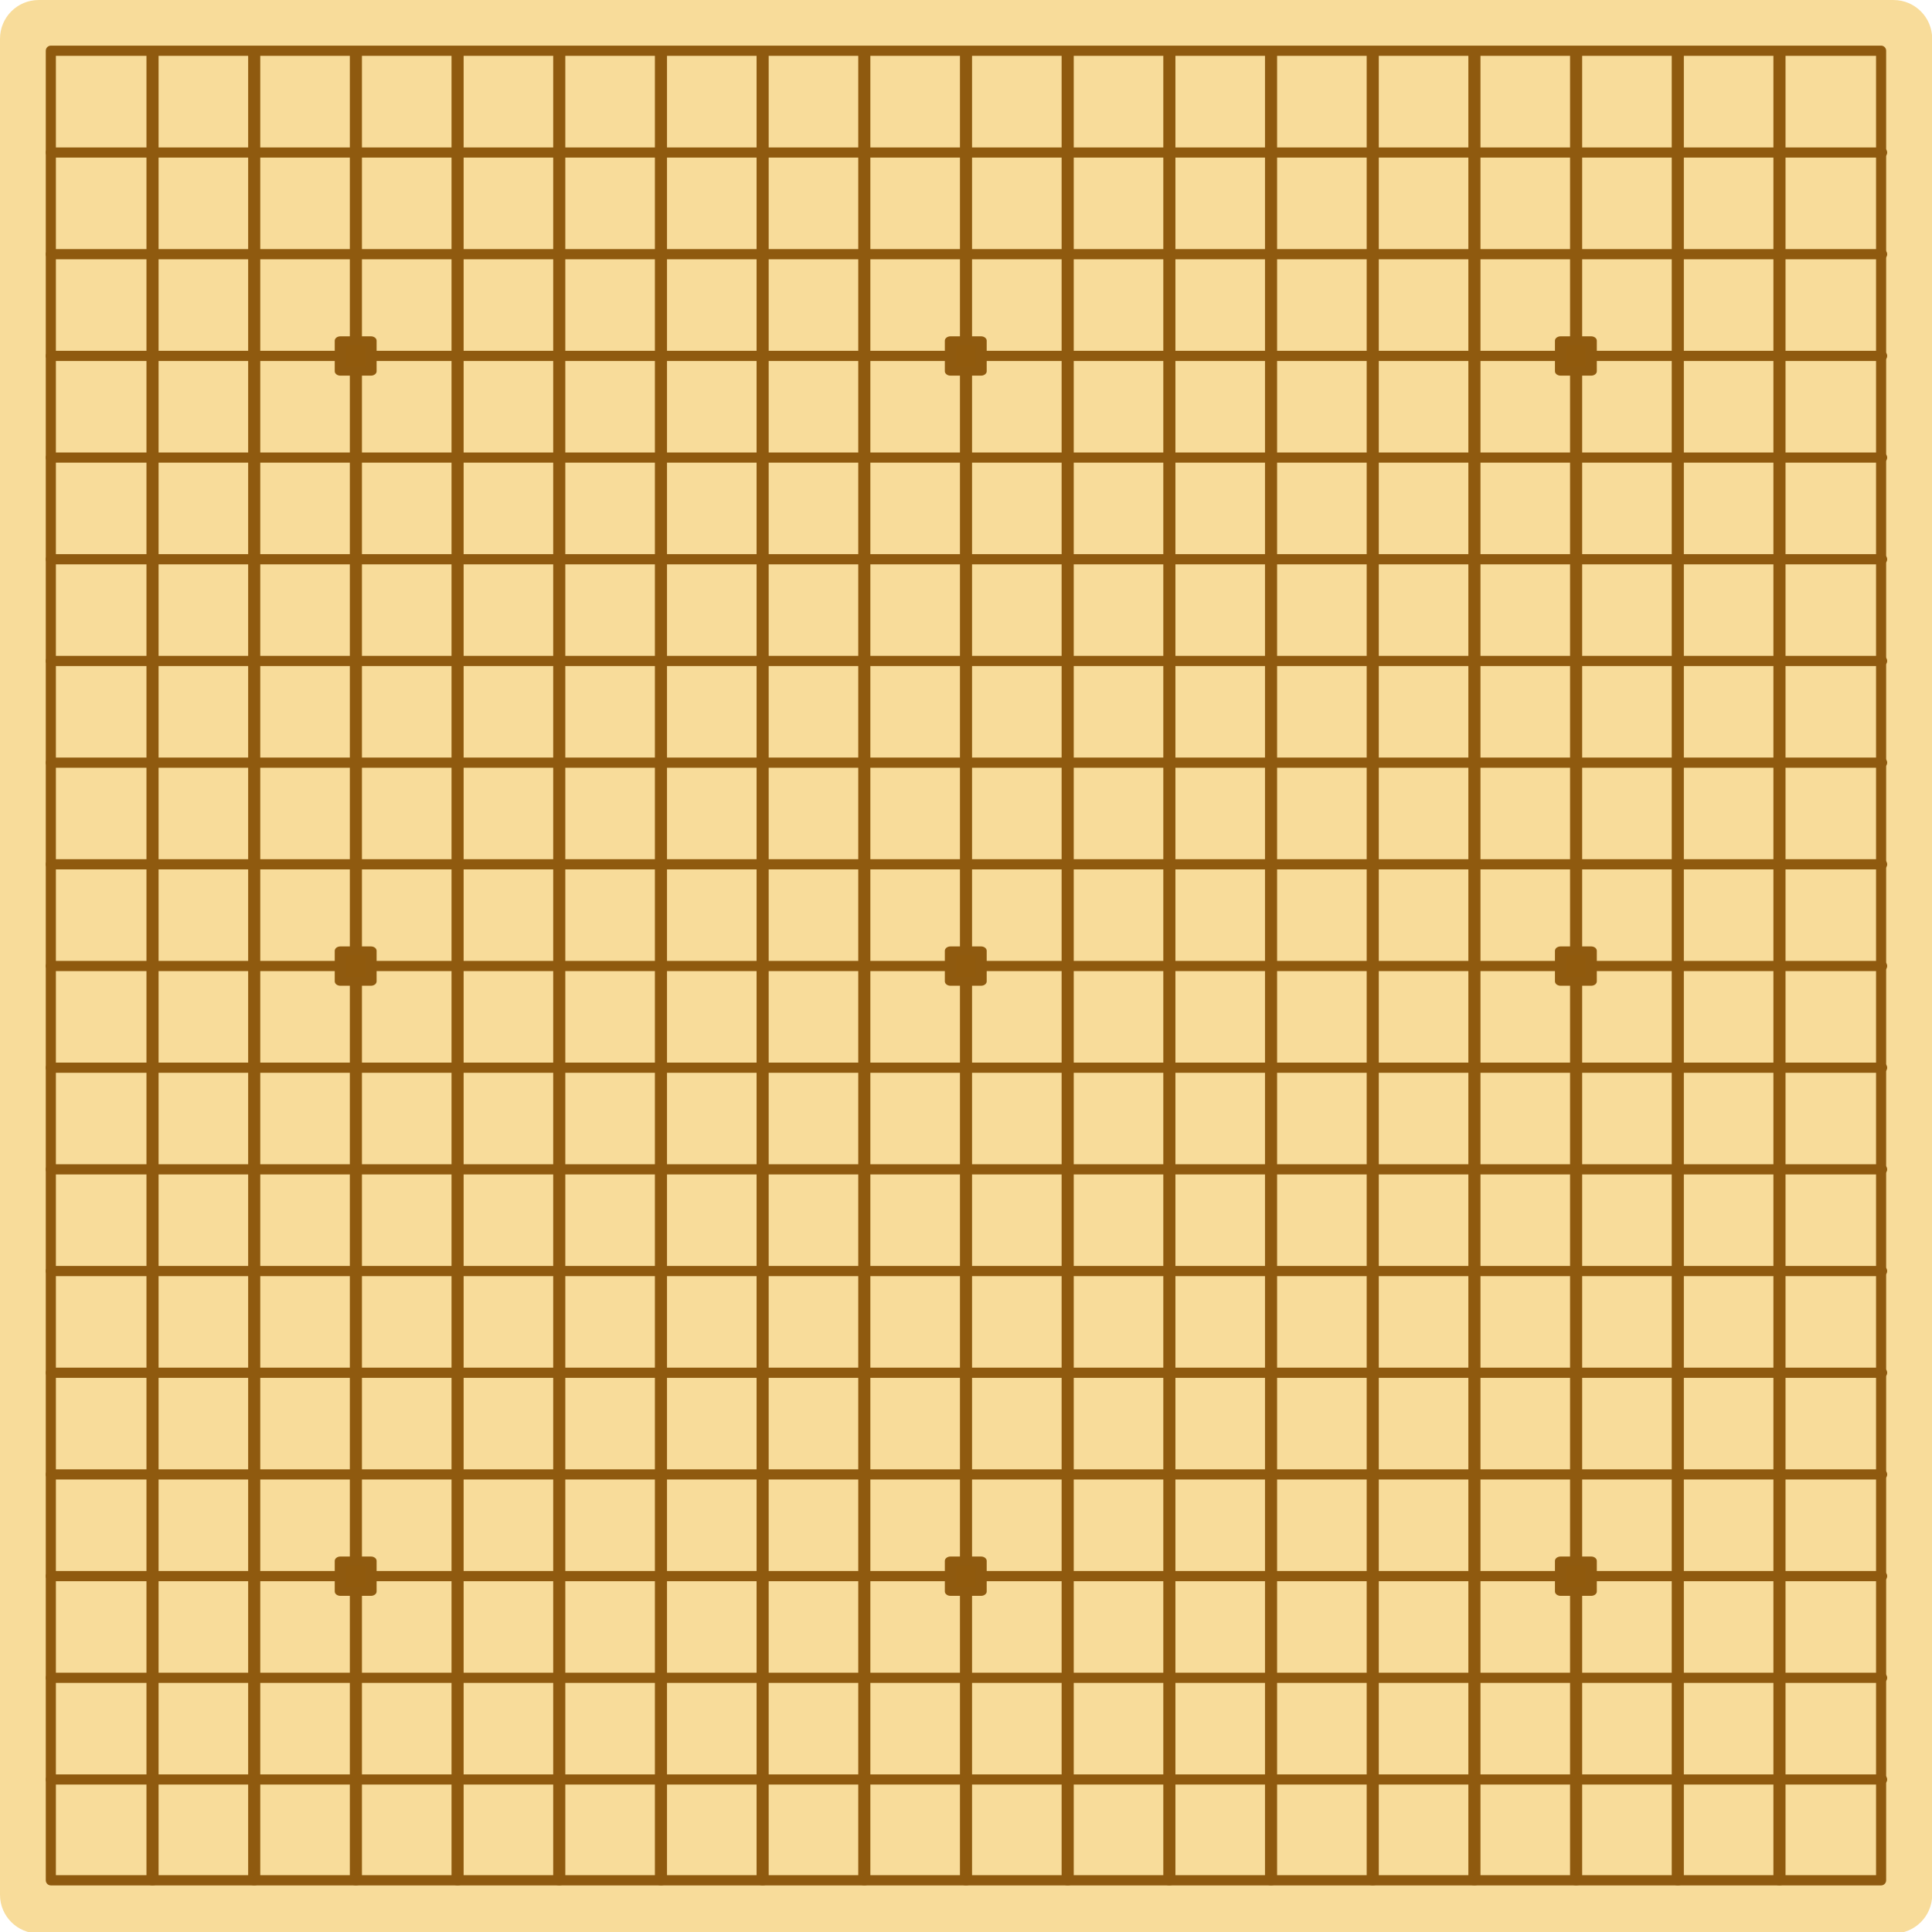 <?xml version="1.0" standalone="no"?>
<!DOCTYPE svg PUBLIC "-//W3C//DTD SVG 1.1//EN" "http://www.w3.org/Graphics/SVG/1.1/DTD/svg11.dtd">
<svg width="100%" height="100%" viewBox="0 0 1900 1900" version="1.1" xmlns="http://www.w3.org/2000/svg" xmlns:xlink="http://www.w3.org/1999/xlink" xml:space="preserve" style="fill-rule:evenodd;clip-rule:evenodd;stroke-linecap:round;stroke-linejoin:round;stroke-miterlimit:1.414;">
    <g transform="matrix(0.643,-2.34414e-18,-2.34414e-18,0.653,-7.772,-22.239)">
        <path d="M2967.26,92.318C2967.26,60.177 2940.78,34.082 2908.16,34.082L71.192,34.082C38.572,34.082 12.088,60.177 12.088,92.318L12.088,2887.68C12.088,2919.82 38.572,2945.91 71.192,2945.91L2908.16,2945.91C2940.78,2945.91 2967.26,2919.82 2967.26,2887.68L2967.26,92.318Z" style="fill:rgb(248,220,154);"/>
    </g>
    <g transform="matrix(0.735,-2.27644e-18,-2.27644e-18,0.744,-130.914,-161.059)">
        <rect x="246.135" y="283.562" width="2448.91" height="2418.33" style="fill:none;stroke-width:13.52px;stroke:rgb(143,90,15);"/>
    </g>
    <g transform="matrix(1,8.81986e-17,8.81986e-17,0.64,-459.164,-6.125)">
        <path d="M1409.16,87.709L1409.16,2900.64" style="fill:none;stroke-width:11.91px;stroke:rgb(143,90,15);"/>
    </g>
    <g transform="matrix(1,8.81986e-17,8.81986e-17,0.64,-1259.16,-6.125)">
        <path d="M1409.16,87.709L1409.16,2900.64" style="fill:none;stroke-width:11.91px;stroke:rgb(143,90,15);"/>
    </g>
    <g transform="matrix(1,8.81986e-17,8.81986e-17,0.64,-1159.16,-6.125)">
        <path d="M1409.16,87.709L1409.16,2900.64" style="fill:none;stroke-width:11.91px;stroke:rgb(143,90,15);"/>
    </g>
    <g transform="matrix(1,8.81986e-17,8.81986e-17,0.64,-1059.16,-6.125)">
        <path d="M1409.16,87.709L1409.16,2900.64" style="fill:none;stroke-width:11.91px;stroke:rgb(143,90,15);"/>
    </g>
    <g transform="matrix(1,8.81986e-17,8.81986e-17,0.64,-859.164,-6.125)">
        <path d="M1409.16,87.709L1409.16,2900.64" style="fill:none;stroke-width:11.91px;stroke:rgb(143,90,15);"/>
    </g>
    <g transform="matrix(1,8.81986e-17,8.81986e-17,0.64,-959.164,-6.125)">
        <path d="M1409.16,87.709L1409.16,2900.64" style="fill:none;stroke-width:11.91px;stroke:rgb(143,90,15);"/>
    </g>
    <g transform="matrix(1,8.81986e-17,8.81986e-17,0.64,-759.164,-6.125)">
        <path d="M1409.16,87.709L1409.16,2900.64" style="fill:none;stroke-width:11.91px;stroke:rgb(143,90,15);"/>
    </g>
    <g transform="matrix(1,8.81986e-17,8.81986e-17,0.64,-659.164,-6.125)">
        <path d="M1409.16,87.709L1409.16,2900.64" style="fill:none;stroke-width:11.91px;stroke:rgb(143,90,15);"/>
    </g>
    <g transform="matrix(1,8.81986e-17,8.81986e-17,0.64,-559.164,-6.125)">
        <path d="M1409.16,87.709L1409.16,2900.64" style="fill:none;stroke-width:11.91px;stroke:rgb(143,90,15);"/>
    </g>
    <g transform="matrix(1,8.81986e-17,8.81986e-17,0.64,-159.164,-6.125)">
        <path d="M1409.16,87.709L1409.16,2900.64" style="fill:none;stroke-width:11.91px;stroke:rgb(143,90,15);"/>
    </g>
    <g transform="matrix(1,8.81986e-17,8.81986e-17,0.64,-359.164,-6.125)">
        <path d="M1409.16,87.709L1409.16,2900.64" style="fill:none;stroke-width:11.91px;stroke:rgb(143,90,15);"/>
    </g>
    <g transform="matrix(1,8.81986e-17,8.81986e-17,0.64,-259.164,-6.125)">
        <path d="M1409.16,87.709L1409.16,2900.64" style="fill:none;stroke-width:11.91px;stroke:rgb(143,90,15);"/>
    </g>
    <g transform="matrix(1,8.81986e-17,8.81986e-17,0.64,140.836,-6.125)">
        <path d="M1409.16,87.709L1409.16,2900.64" style="fill:none;stroke-width:11.91px;stroke:rgb(143,90,15);"/>
    </g>
    <g transform="matrix(1,8.81986e-17,8.81986e-17,0.64,-59.164,-6.125)">
        <path d="M1409.16,87.709L1409.16,2900.64" style="fill:none;stroke-width:11.91px;stroke:rgb(143,90,15);"/>
    </g>
    <g transform="matrix(1,8.81986e-17,8.81986e-17,0.64,40.836,-6.125)">
        <path d="M1409.16,87.709L1409.16,2900.64" style="fill:none;stroke-width:11.91px;stroke:rgb(143,90,15);"/>
    </g>
    <g transform="matrix(1,8.81986e-17,8.81986e-17,0.64,240.836,-6.125)">
        <path d="M1409.16,87.709L1409.16,2900.64" style="fill:none;stroke-width:11.91px;stroke:rgb(143,90,15);"/>
    </g>
    <g transform="matrix(1,8.81986e-17,8.81986e-17,0.64,340.836,-6.125)">
        <path d="M1409.16,87.709L1409.16,2900.64" style="fill:none;stroke-width:11.91px;stroke:rgb(143,90,15);"/>
    </g>
    <g transform="matrix(0.997,-8.55641e-19,-8.55641e-19,1,1.544,-39.267)">
        <path d="M48.626,989.267L1854.94,989.267" style="fill:none;stroke-width:10.02px;stroke:rgb(143,90,15);"/>
    </g>
    <g transform="matrix(0.997,-8.55641e-19,-8.55641e-19,1,1.544,60.733)">
        <path d="M48.626,989.267L1854.94,989.267" style="fill:none;stroke-width:10.02px;stroke:rgb(143,90,15);"/>
    </g>
    <g transform="matrix(0.997,-8.55641e-19,-8.55641e-19,1,1.544,160.733)">
        <path d="M48.626,989.267L1854.94,989.267" style="fill:none;stroke-width:10.02px;stroke:rgb(143,90,15);"/>
    </g>
    <g transform="matrix(0.997,-8.55641e-19,-8.55641e-19,1,1.544,260.733)">
        <path d="M48.626,989.267L1854.94,989.267" style="fill:none;stroke-width:10.02px;stroke:rgb(143,90,15);"/>
    </g>
    <g transform="matrix(0.997,-8.55641e-19,-8.55641e-19,1,1.544,360.733)">
        <path d="M48.626,989.267L1854.94,989.267" style="fill:none;stroke-width:10.02px;stroke:rgb(143,90,15);"/>
    </g>
    <g transform="matrix(0.997,-8.55641e-19,-8.55641e-19,1,1.544,460.733)">
        <path d="M48.626,989.267L1854.94,989.267" style="fill:none;stroke-width:10.02px;stroke:rgb(143,90,15);"/>
    </g>
    <g transform="matrix(0.997,-8.55641e-19,-8.55641e-19,1,1.544,560.733)">
        <path d="M48.626,989.267L1854.94,989.267" style="fill:none;stroke-width:10.02px;stroke:rgb(143,90,15);"/>
    </g>
    <g transform="matrix(0.997,-8.55641e-19,-8.55641e-19,1,1.544,660.733)">
        <path d="M48.626,989.267L1854.94,989.267" style="fill:none;stroke-width:10.02px;stroke:rgb(143,90,15);"/>
    </g>
    <g transform="matrix(0.997,-8.55641e-19,-8.55641e-19,1,1.544,760.733)">
        <path d="M48.626,989.267L1854.94,989.267" style="fill:none;stroke-width:10.02px;stroke:rgb(143,90,15);"/>
    </g>
    <g transform="matrix(0.997,-8.55641e-19,-8.55641e-19,1,1.544,-139.267)">
        <path d="M48.626,989.267L1854.94,989.267" style="fill:none;stroke-width:10.02px;stroke:rgb(143,90,15);"/>
    </g>
    <g transform="matrix(0.997,-8.55641e-19,-8.55641e-19,1,1.544,-239.267)">
        <path d="M48.626,989.267L1854.94,989.267" style="fill:none;stroke-width:10.02px;stroke:rgb(143,90,15);"/>
    </g>
    <g transform="matrix(0.997,-8.55641e-19,-8.55641e-19,1,1.544,-339.267)">
        <path d="M48.626,989.267L1854.94,989.267" style="fill:none;stroke-width:10.02px;stroke:rgb(143,90,15);"/>
    </g>
    <g transform="matrix(0.997,-8.55641e-19,-8.55641e-19,1,1.544,-439.267)">
        <path d="M48.626,989.267L1854.94,989.267" style="fill:none;stroke-width:10.02px;stroke:rgb(143,90,15);"/>
    </g>
    <g transform="matrix(0.997,-8.55641e-19,-8.55641e-19,1,1.544,-539.267)">
        <path d="M48.626,989.267L1854.94,989.267" style="fill:none;stroke-width:10.02px;stroke:rgb(143,90,15);"/>
    </g>
    <g transform="matrix(0.997,-8.55641e-19,-8.55641e-19,1,1.544,-639.267)">
        <path d="M48.626,989.267L1854.94,989.267" style="fill:none;stroke-width:10.02px;stroke:rgb(143,90,15);"/>
    </g>
    <g transform="matrix(0.997,-8.55641e-19,-8.55641e-19,1,1.544,-739.267)">
        <path d="M48.626,989.267L1854.94,989.267" style="fill:none;stroke-width:10.02px;stroke:rgb(143,90,15);"/>
    </g>
    <g transform="matrix(0.997,-8.55641e-19,-8.55641e-19,1,1.544,-839.267)">
        <path d="M48.626,989.267L1854.94,989.267" style="fill:none;stroke-width:10.02px;stroke:rgb(143,90,15);"/>
    </g>
    <g transform="matrix(0.691,-4.04415e-17,-7.5625e-17,0.535,294.425,161.284)">
        <rect x="926.708" y="324.847" width="43.4" height="56.099" style="fill:rgb(144,90,13);stroke-width:16.18px;stroke:rgb(143,90,15);"/>
    </g>
    <g transform="matrix(0.691,-4.04415e-17,-7.5625e-17,0.535,894.425,161.284)">
        <rect x="926.708" y="324.847" width="43.4" height="56.099" style="fill:rgb(144,90,13);stroke-width:16.18px;stroke:rgb(143,90,15);"/>
    </g>
    <g transform="matrix(0.691,-4.04415e-17,-7.5625e-17,0.535,-305.575,161.284)">
        <rect x="926.708" y="324.847" width="43.4" height="56.099" style="fill:rgb(144,90,13);stroke-width:16.18px;stroke:rgb(143,90,15);"/>
    </g>
    <g transform="matrix(0.691,-4.04415e-17,-7.5625e-17,0.535,294.425,761.284)">
        <rect x="926.708" y="324.847" width="43.4" height="56.099" style="fill:rgb(144,90,13);stroke-width:16.18px;stroke:rgb(143,90,15);"/>
    </g>
    <g transform="matrix(0.691,-4.04415e-17,-7.5625e-17,0.535,894.425,761.284)">
        <rect x="926.708" y="324.847" width="43.4" height="56.099" style="fill:rgb(144,90,13);stroke-width:16.18px;stroke:rgb(143,90,15);"/>
    </g>
    <g transform="matrix(0.691,-4.04415e-17,-7.5625e-17,0.535,-305.575,761.284)">
        <rect x="926.708" y="324.847" width="43.4" height="56.099" style="fill:rgb(144,90,13);stroke-width:16.18px;stroke:rgb(143,90,15);"/>
    </g>
    <g transform="matrix(0.691,-4.04415e-17,-7.5625e-17,0.535,294.425,1361.28)">
        <rect x="926.708" y="324.847" width="43.4" height="56.099" style="fill:rgb(144,90,13);stroke-width:16.18px;stroke:rgb(143,90,15);"/>
    </g>
    <g transform="matrix(0.691,-4.04415e-17,-7.5625e-17,0.535,894.425,1361.28)">
        <rect x="926.708" y="324.847" width="43.4" height="56.099" style="fill:rgb(144,90,13);stroke-width:16.18px;stroke:rgb(143,90,15);"/>
    </g>
    <g transform="matrix(0.691,-4.04415e-17,-7.5625e-17,0.535,-305.575,1361.28)">
        <rect x="926.708" y="324.847" width="43.4" height="56.099" style="fill:rgb(144,90,13);stroke-width:16.18px;stroke:rgb(143,90,15);"/>
    </g>
</svg>
